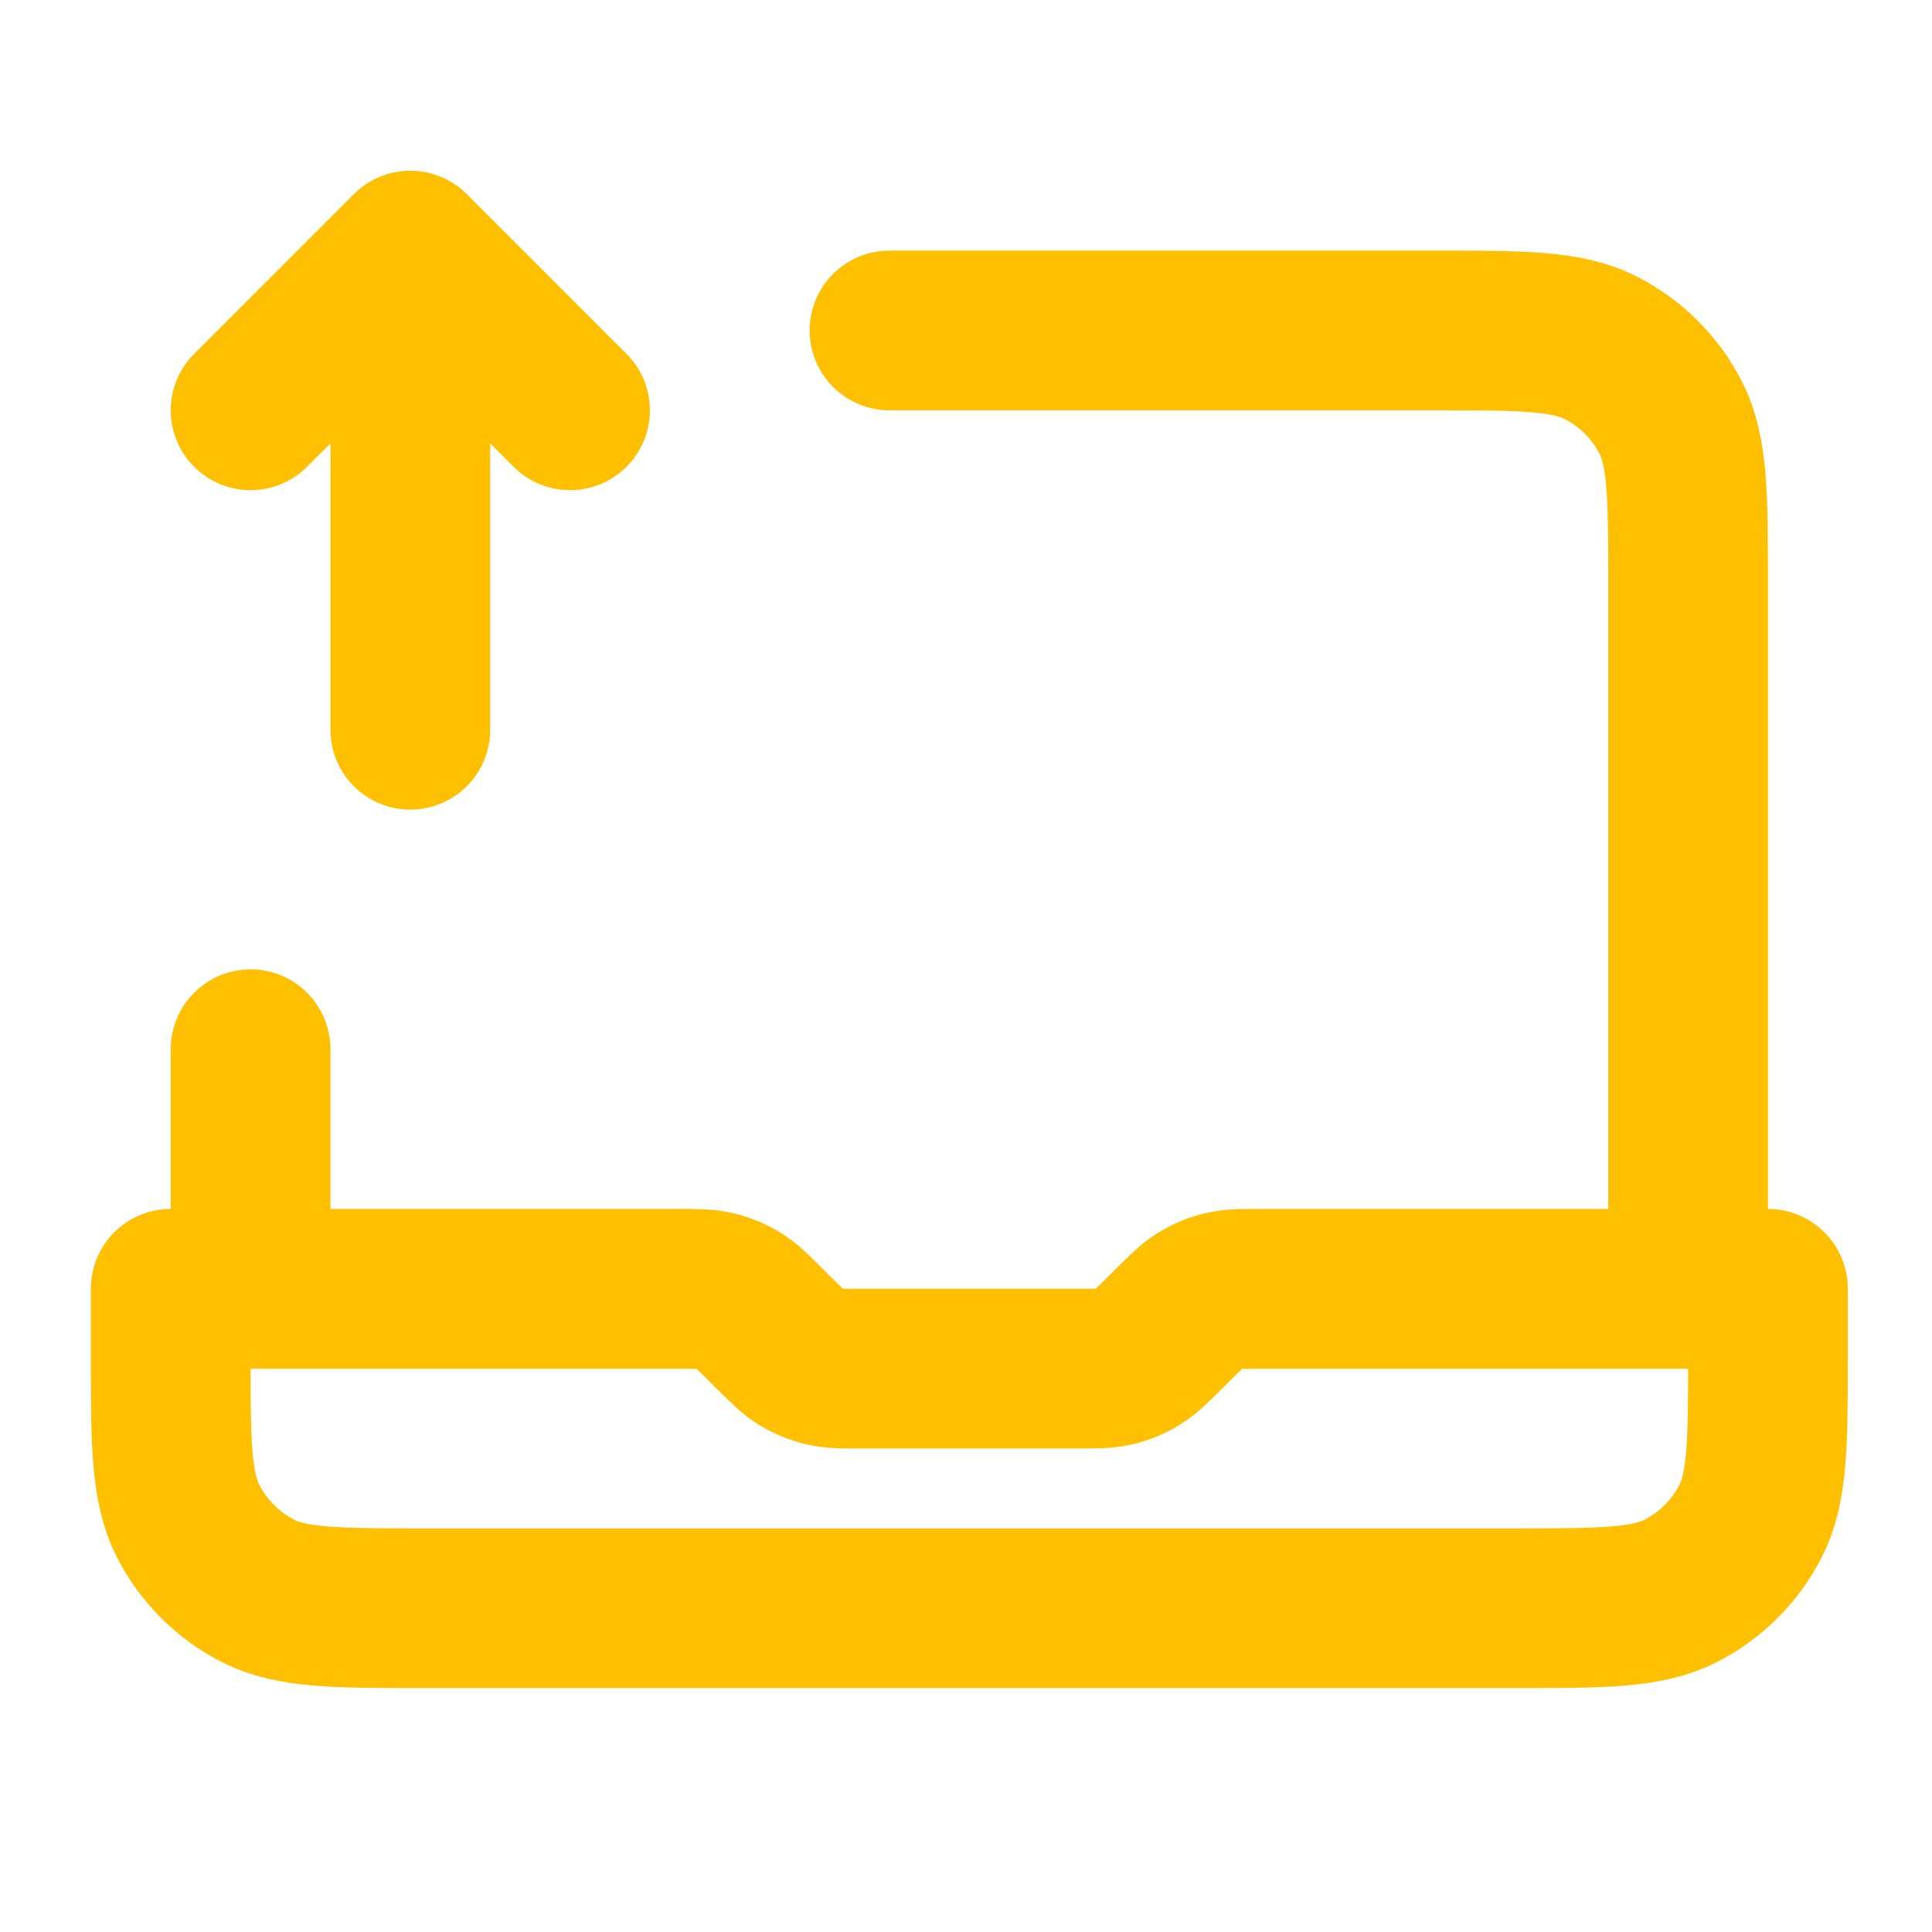 <svg width="147" height="147" viewBox="0 0 147 147" fill="none" xmlns="http://www.w3.org/2000/svg">
<path d="M31.219 19.066V55.525M31.219 19.066L19.066 31.219M31.219 19.066L43.372 31.219M128.443 98.061V44.588C128.443 37.781 128.443 34.378 127.118 31.779C125.953 29.492 124.094 27.633 121.807 26.468C119.208 25.143 115.804 25.143 108.998 25.143H67.678M19.066 98.061V79.831M134.519 98.061V102.922C134.519 109.728 134.519 113.132 133.194 115.731C132.03 118.018 130.17 119.877 127.884 121.042C125.284 122.367 121.881 122.367 115.074 122.367H32.434C25.628 122.367 22.225 122.367 19.625 121.042C17.338 119.877 15.479 118.018 14.314 115.731C12.989 113.132 12.989 109.728 12.989 102.922V98.061H51.498C52.984 98.061 53.727 98.061 54.426 98.228C55.046 98.377 55.639 98.623 56.183 98.957C56.796 99.332 57.321 99.858 58.372 100.908L58.754 101.29C59.804 102.34 60.33 102.866 60.943 103.242C61.487 103.575 62.079 103.821 62.7 103.97C63.399 104.137 64.142 104.137 65.628 104.137H81.88C83.366 104.137 84.109 104.137 84.808 103.97C85.429 103.821 86.021 103.575 86.565 103.242C87.178 102.866 87.704 102.34 88.755 101.29L89.136 100.908C90.187 99.858 90.712 99.332 91.326 98.957C91.869 98.623 92.462 98.377 93.082 98.228C93.782 98.061 94.525 98.061 96.01 98.061H134.519Z" stroke="#FFC001" stroke-width="12.153" stroke-linecap="round" stroke-linejoin="round"/>
</svg>
